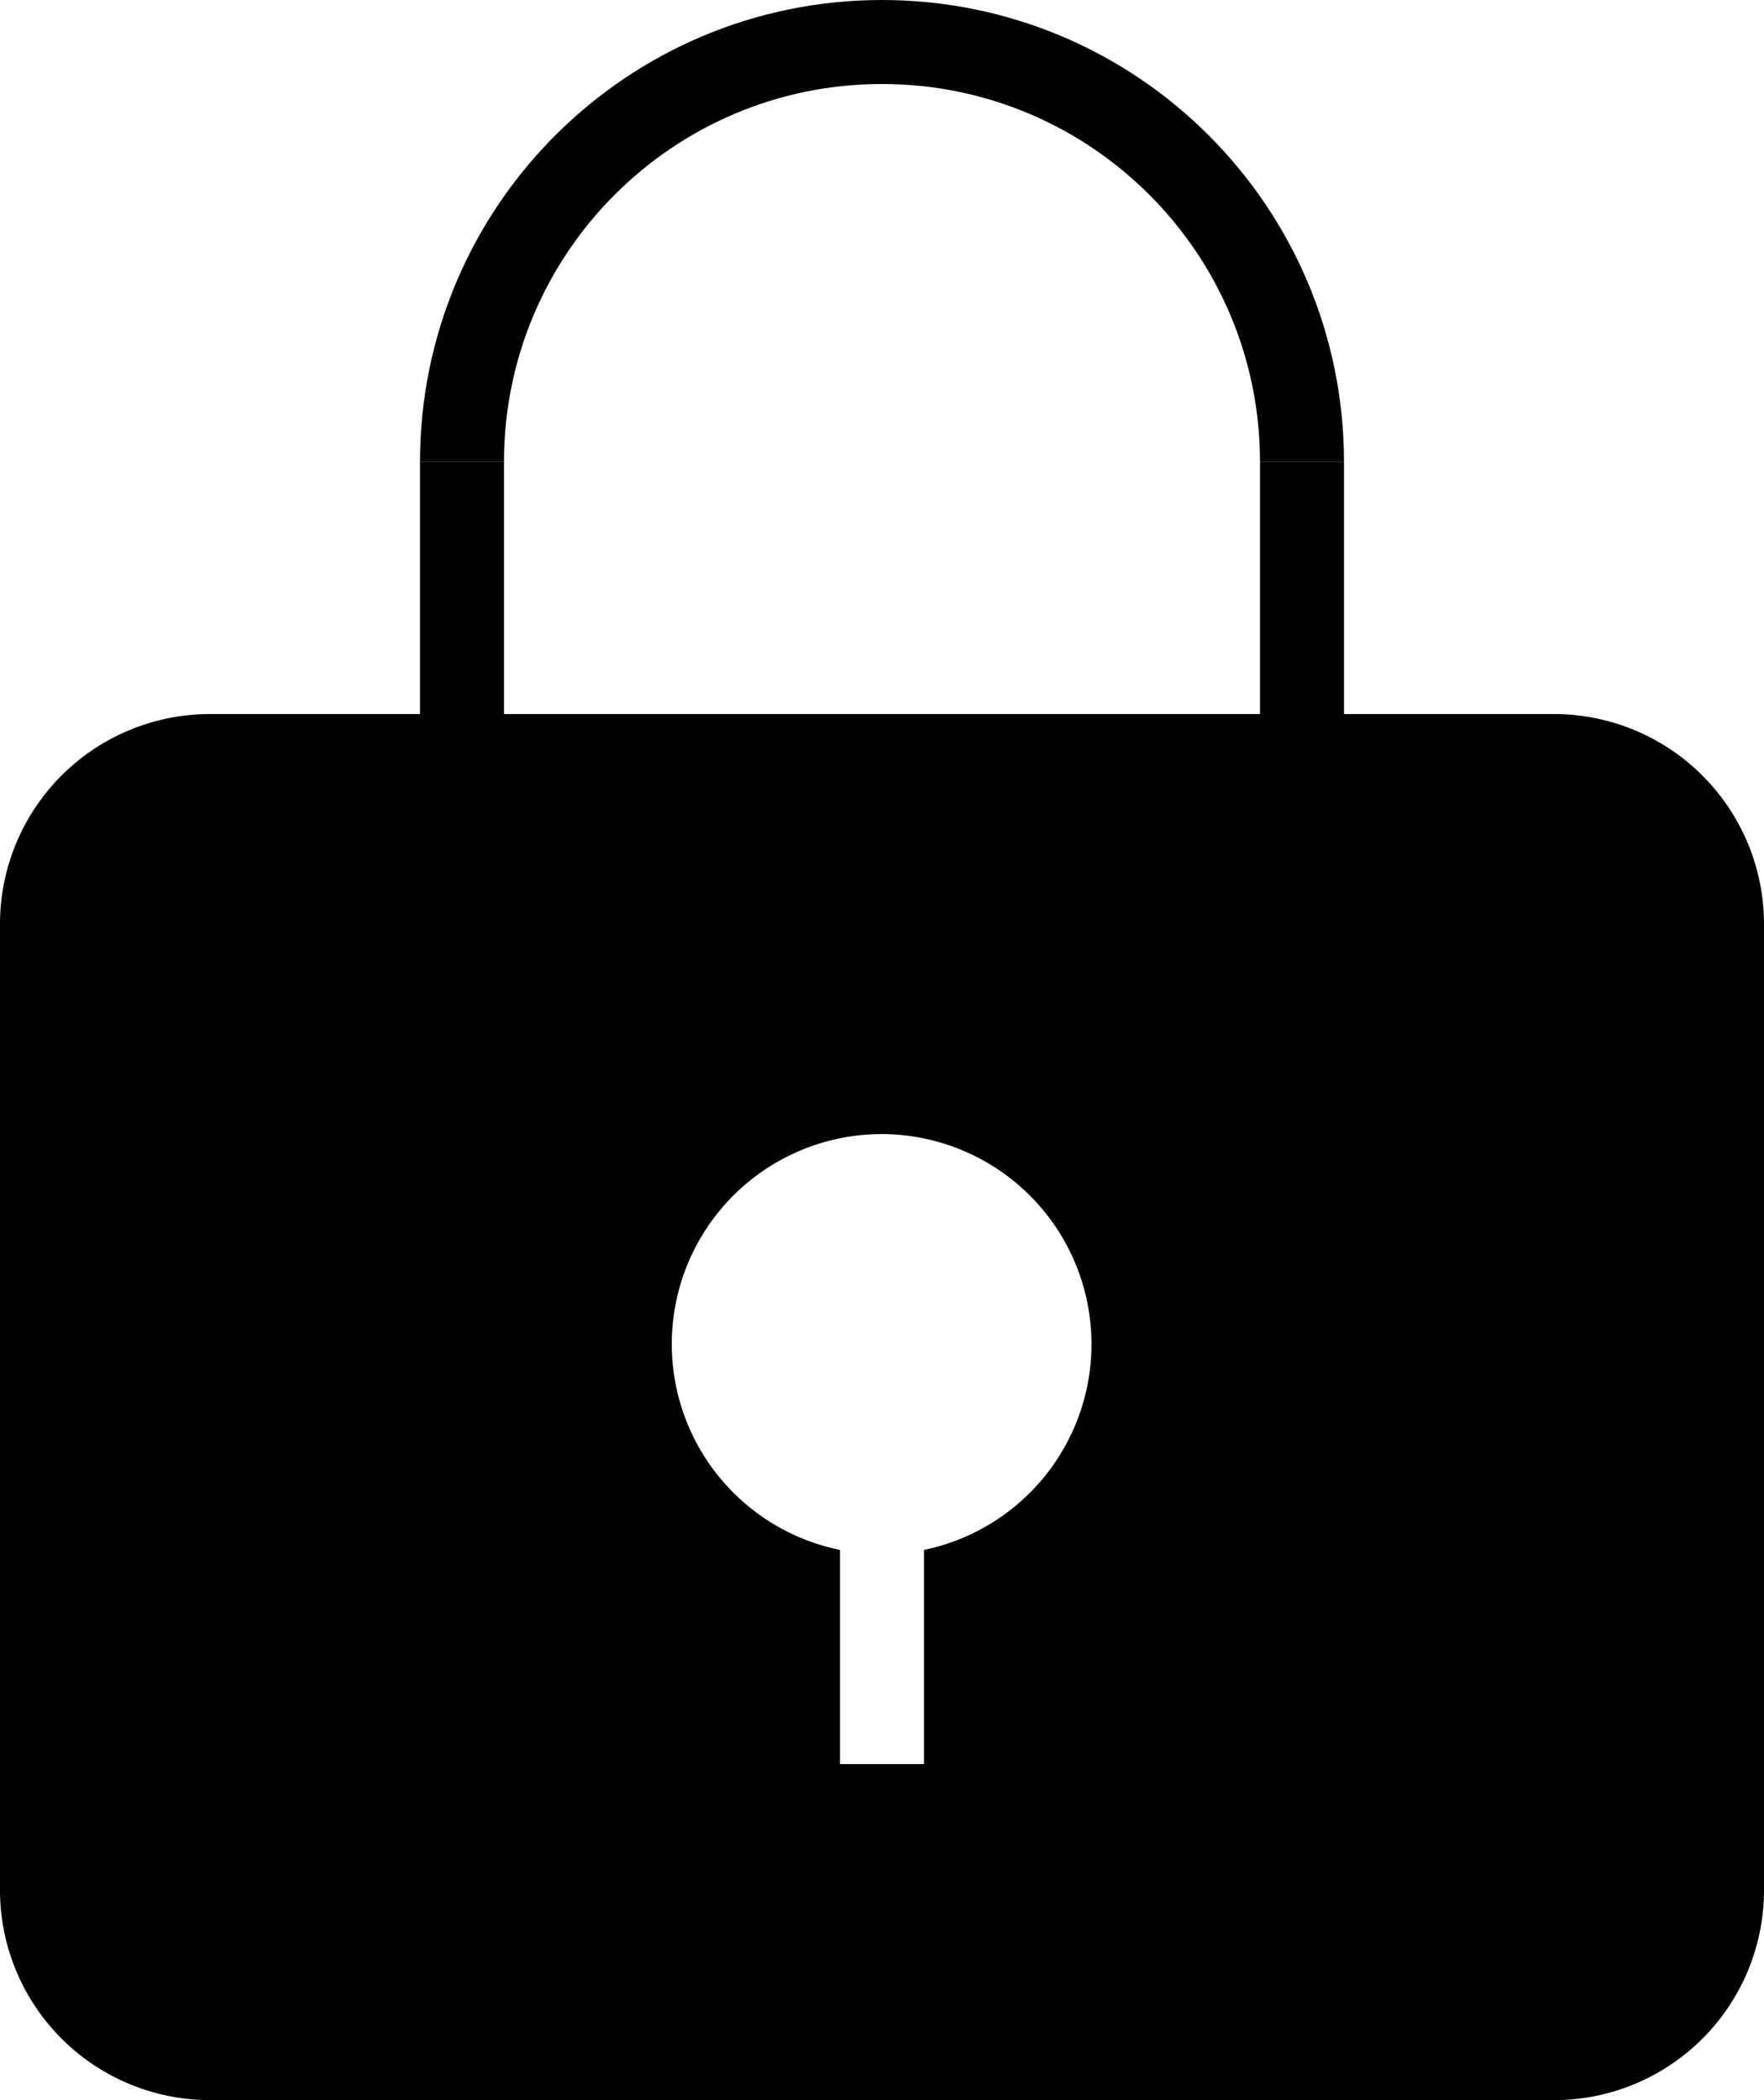 <svg width="42" height="50" viewBox="0 0 42 50" xmlns="http://www.w3.org/2000/svg"><g fill="none" fill-rule="evenodd"><path d="M22 36.9a5.002 5.002 0 0 0-1-9.9 5 5 0 0 0-1 9.9V42h2v-5.1zM0 21.994A5 5 0 0 1 5.004 17h31.992A5.003 5.003 0 0 1 42 21.994v23.012A5 5 0 0 1 36.996 50H5.004A5.003 5.003 0 0 1 0 45.006V21.994z" fill="#000"/><path d="M31 11c0-5.523-4.477-10-10-10S11 5.477 11 11" stroke="#000" stroke-width="2"/><path fill="#000" d="M10 11h2v6.039h-2zM30 11h2v6.039h-2z"/></g></svg>